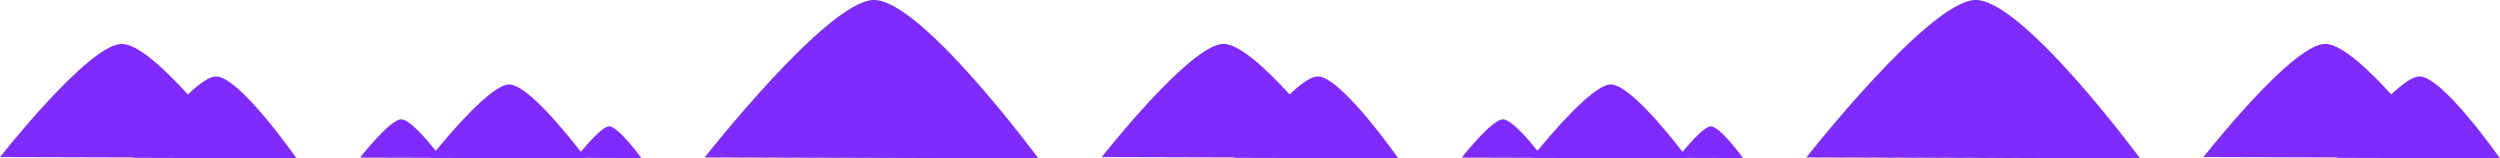 <?xml version="1.0" encoding="UTF-8" standalone="no"?>
<!-- Created with Inkscape (http://www.inkscape.org/) -->

<svg
   xmlns:dc="http://purl.org/dc/elements/1.1/"
   xmlns:cc="http://creativecommons.org/ns#"
   xmlns:rdf="http://www.w3.org/1999/02/22-rdf-syntax-ns#"
   xmlns:svg="http://www.w3.org/2000/svg"
   xmlns="http://www.w3.org/2000/svg"
   xmlns:sodipodi="http://sodipodi.sourceforge.net/DTD/sodipodi-0.dtd"
   xmlns:inkscape="http://www.inkscape.org/namespaces/inkscape"
   width="3676.808mm"
   height="232.887mm"
   viewBox="0 0 3676.808 232.887"
   version="1.1"
   id="svg1890"
   inkscape:version="0.92.4 (5da689c313, 2019-01-14)"
   sodipodi:docname="moutaint.svg">
  <defs
     id="defs1884" />
  <sodipodi:namedview
     id="base"
     pagecolor="#ffffff"
     bordercolor="#666666"
     borderopacity="1.0"
     inkscape:pageopacity="0.0"
     inkscape:pageshadow="2"
     inkscape:zoom="0.0875"
     inkscape:cx="5602.2514"
     inkscape:cy="778.35979"
     inkscape:document-units="mm"
     inkscape:current-layer="layer1"
     showgrid="false"
     fit-margin-top="0"
     fit-margin-left="0"
     fit-margin-right="0"
     fit-margin-bottom="0"
     inkscape:window-width="1920"
     inkscape:window-height="1017"
     inkscape:window-x="-8"
     inkscape:window-y="-8"
     inkscape:window-maximized="1" />
  <g
     inkscape:label="Layer 1"
     inkscape:groupmode="layer"
     id="layer1"
     transform="translate(1421.789,-108.368)">
    <path
       inkscape:connector-curvature="0"
       style="fill:#7f2aff;stroke:#000000;stroke-width:0.061px;stroke-linecap:butt;stroke-linejoin:miter;stroke-opacity:1"
       d="m -1242.677,172.915 c -0.394,2.9e-4 -0.784,0.011 -1.169,0.032 -49.282,2.716 -177.88,166.408 -177.88,166.408 l 196.252,0.556 c -0.135,0.181 -0.446,0.595 -0.446,0.595 l 240.305,0.719 c 0,0 -85.559,-122.379 -119.13,-120.425 -10.016,0.583 -24.841,11.474 -40.714,26.469 -35.133,-38.525 -74.051,-74.371 -97.217,-74.354 z"
       id="path2658-1" />
    <path
       inkscape:connector-curvature="0"
       style="fill:#7f2aff;stroke:#000000;stroke-width:0.024px;stroke-linecap:butt;stroke-linejoin:miter;stroke-opacity:1"
       d="m -673.085,232.547 c -0.256,2e-4 -0.509,0.007 -0.759,0.021 -25.807,1.422 -85.095,70.817 -107.064,97.607 -13.125,-16.525 -39.031,-46.981 -51.201,-46.31 -16.679,0.919 -60.202,56.319 -60.202,56.319 l 103.087,0.292 c -0.007,0.008 -0.095,0.12 -0.095,0.12 l 229.002,0.649 c 0,0 -0.321,-0.43 -0.509,-0.683 l 82.223,0.238 c 0,0 -34.168,-47.345 -47.574,-46.589 -9.639,0.544 -30.434,24.247 -41.359,37.525 -20.416,-26.462 -78.955,-99.207 -105.549,-99.188 z"
       id="path2658-7" />
    <path
       style="fill:#7f2aff;stroke:#000000;stroke-width:0.122px;stroke-linecap:butt;stroke-linejoin:miter;stroke-opacity:1"
       d="m -385.232,339.805 c 0,0 178.771,-227.555 247.28,-231.332 68.509,-3.776 243.108,232.721 243.108,232.721 z"
       id="path2658-8"
       inkscape:connector-curvature="0"
       sodipodi:nodetypes="czcc" />
    <path
       inkscape:connector-curvature="0"
       style="fill:#7f2aff;stroke:#000000;stroke-width:0.061px;stroke-linecap:butt;stroke-linejoin:miter;stroke-opacity:1"
       d="m 377.61,172.915 c -0.394,2.9e-4 -0.784,0.011 -1.169,0.032 C 327.16,175.664 198.561,339.355 198.561,339.355 l 196.252,0.556 c -0.135,0.181 -0.446,0.595 -0.446,0.595 l 240.305,0.719 c 0,0 -85.559,-122.379 -119.13,-120.425 -10.016,0.583 -24.841,11.474 -40.714,26.469 -35.133,-38.525 -74.051,-74.371 -97.217,-74.354 z"
       id="path2658-1-8" />
    <path
       inkscape:connector-curvature="0"
       style="fill:#7f2aff;stroke:#000000;stroke-width:0.024px;stroke-linecap:butt;stroke-linejoin:miter;stroke-opacity:1"
       d="m 947.203,232.547 c -0.256,1.9e-4 -0.509,0.007 -0.759,0.021 -25.807,1.422 -85.095,70.817 -107.064,97.607 -13.125,-16.525 -39.031,-46.981 -51.201,-46.31 -16.679,0.919 -60.202,56.319 -60.202,56.319 l 103.087,0.292 c -0.007,0.008 -0.095,0.12 -0.095,0.12 l 229.002,0.649 c 0,0 -0.321,-0.43 -0.508,-0.683 l 82.222,0.238 c 0,0 -34.167,-47.345 -47.574,-46.589 -9.639,0.544 -30.434,24.247 -41.358,37.525 -20.416,-26.462 -78.955,-99.207 -105.549,-99.188 z"
       id="path2658-7-0" />
    <path
       style="fill:#7f2aff;stroke:#000000;stroke-width:0.122px;stroke-linecap:butt;stroke-linejoin:miter;stroke-opacity:1"
       d="m 1235.055,339.805 c 0,0 178.771,-227.555 247.28,-231.332 68.509,-3.776 243.108,232.721 243.108,232.721 z"
       id="path2658-8-6"
       inkscape:connector-curvature="0"
       sodipodi:nodetypes="czcc" />
    <path
       inkscape:connector-curvature="0"
       style="fill:#7f2aff;stroke:#000000;stroke-width:0.061px;stroke-linecap:butt;stroke-linejoin:miter;stroke-opacity:1"
       d="m 1997.898,172.915 c -0.394,2.9e-4 -0.784,0.011 -1.169,0.032 -49.282,2.716 -177.88,166.408 -177.88,166.408 l 196.252,0.556 c -0.135,0.181 -0.446,0.595 -0.446,0.595 l 240.305,0.719 c 0,0 -85.559,-122.379 -119.13,-120.425 -10.016,0.583 -24.841,11.474 -40.714,26.469 -35.133,-38.525 -74.051,-74.371 -97.217,-74.354 z"
       id="path2658-1-4" />
  </g>
</svg>
